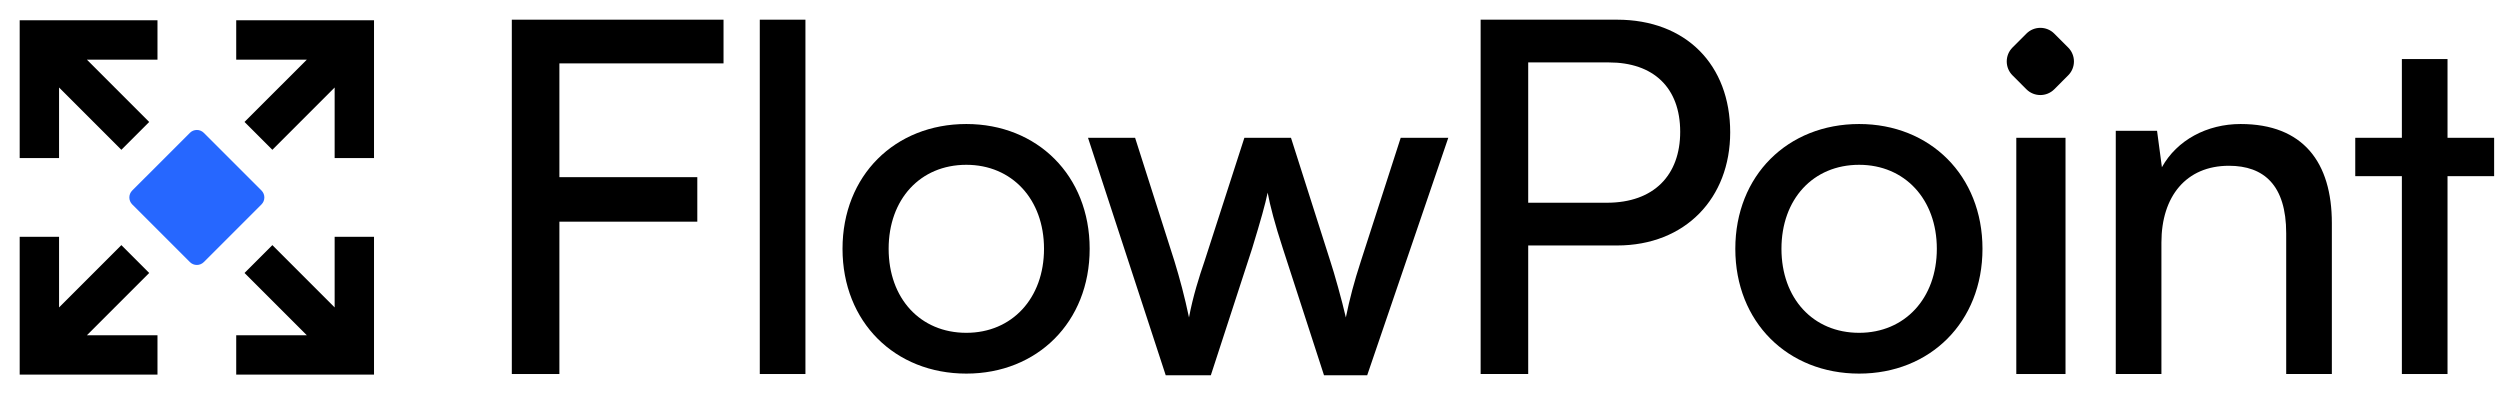 <svg width="127" height="20" viewBox="0 0 127 20" fill="none" xmlns="http://www.w3.org/2000/svg">
<path fill-rule="evenodd" clip-rule="evenodd" d="M3 8.031V4.445L6.165 7.61L7.579 6.196L4.414 3.031H8V1.031H1V2.031V8.031H3ZM13.836 7.61L12.421 6.195L15.586 3.031L12 3.031V1.031L18 1.031L19 1.031V8.031H17V4.445L13.836 7.61ZM12.421 13.867L13.836 12.452L17 15.617V12.031L19 12.031V19.031H18L12 19.031V17.031L15.586 17.031L12.421 13.867ZM6.165 12.452L7.579 13.867L4.414 17.031H8V19.031H2H1V12.031H3V15.617L6.165 12.452Z" fill="black"/>
<path d="M6.718 10.385C6.522 10.189 6.522 9.873 6.718 9.677L9.646 6.749C9.842 6.553 10.158 6.553 10.354 6.749L13.283 9.677C13.478 9.873 13.478 10.189 13.283 10.385L10.354 13.313C10.158 13.509 9.842 13.509 9.646 13.313L6.718 10.385Z" fill="#2667FF"/>
<path d="M124.334 19H122.015V8.949H119.647V7H122.015V3H124.334V7H126.702V8.949H124.334V19Z" fill="black"/>
<path d="M109.8 19H107.481L107.481 6.645H109.578L109.825 8.495C110.589 7.114 112.119 6.3 113.821 6.3C117.003 6.3 118.458 8.249 118.458 11.332V19H116.139V11.85C116.139 9.408 115.005 8.421 113.229 8.421C111.058 8.421 109.8 9.975 109.8 12.319V19Z" fill="black"/>
<path d="M102.428 7H104.928V19H102.428L102.428 7Z" fill="black"/>
<path d="M102.235 3.828C101.845 3.438 101.845 2.805 102.235 2.414L102.942 1.707C103.333 1.317 103.966 1.317 104.356 1.707L105.063 2.414C105.454 2.805 105.454 3.438 105.063 3.828L104.356 4.536C103.966 4.926 103.333 4.926 102.942 4.536L102.235 3.828Z" fill="black"/>
<path d="M88.154 12.639C88.154 8.915 90.818 6.3 94.444 6.3C98.046 6.3 100.71 8.915 100.71 12.639C100.71 16.364 98.046 18.979 94.444 18.979C90.818 18.979 88.154 16.364 88.154 12.639ZM90.498 12.639C90.498 15.155 92.101 16.907 94.444 16.907C96.763 16.907 98.391 15.155 98.391 12.639C98.391 10.123 96.763 8.372 94.444 8.372C92.101 8.372 90.498 10.123 90.498 12.639Z" fill="black"/>
<path d="M82.147 12.47H77.633V19H75.216V1H82.147C85.65 1 87.894 3.294 87.894 6.723C87.894 10.053 85.625 12.47 82.147 12.47ZM81.728 3.171H77.633V10.299H81.629C84.022 10.299 85.354 8.893 85.354 6.698C85.354 4.453 83.997 3.171 81.728 3.171Z" fill="black"/>
<path d="M59.218 19.062L55.271 7H57.663L59.661 13.265C59.933 14.153 60.179 15.066 60.401 16.127C60.599 15.066 60.919 14.055 61.191 13.265L63.214 7H65.582L67.579 13.265C67.777 13.857 68.171 15.263 68.369 16.127C68.566 15.165 68.788 14.326 69.133 13.265L71.156 7H73.573L69.454 19.062H67.259L65.162 12.599C64.767 11.391 64.521 10.453 64.397 9.787C64.274 10.379 64.052 11.169 63.608 12.624L61.511 19.062H59.218Z" fill="black"/>
<path d="M42.8 12.639C42.8 8.915 45.464 6.3 49.09 6.3C52.691 6.3 55.355 8.915 55.355 12.639C55.355 16.364 52.691 18.979 49.09 18.979C45.464 18.979 42.8 16.364 42.8 12.639ZM45.143 12.639C45.143 15.155 46.746 16.907 49.09 16.907C51.408 16.907 53.036 15.155 53.036 12.639C53.036 10.123 51.408 8.372 49.09 8.372C46.746 8.372 45.143 10.123 45.143 12.639Z" fill="black"/>
<path d="M40.916 19H38.597V1H40.916V19Z" fill="black"/>
<path d="M35.423 11.261H28.417V19H26V1H36.755V3.22H28.417V9H35.423V11.261Z" fill="black"/>
</svg>
